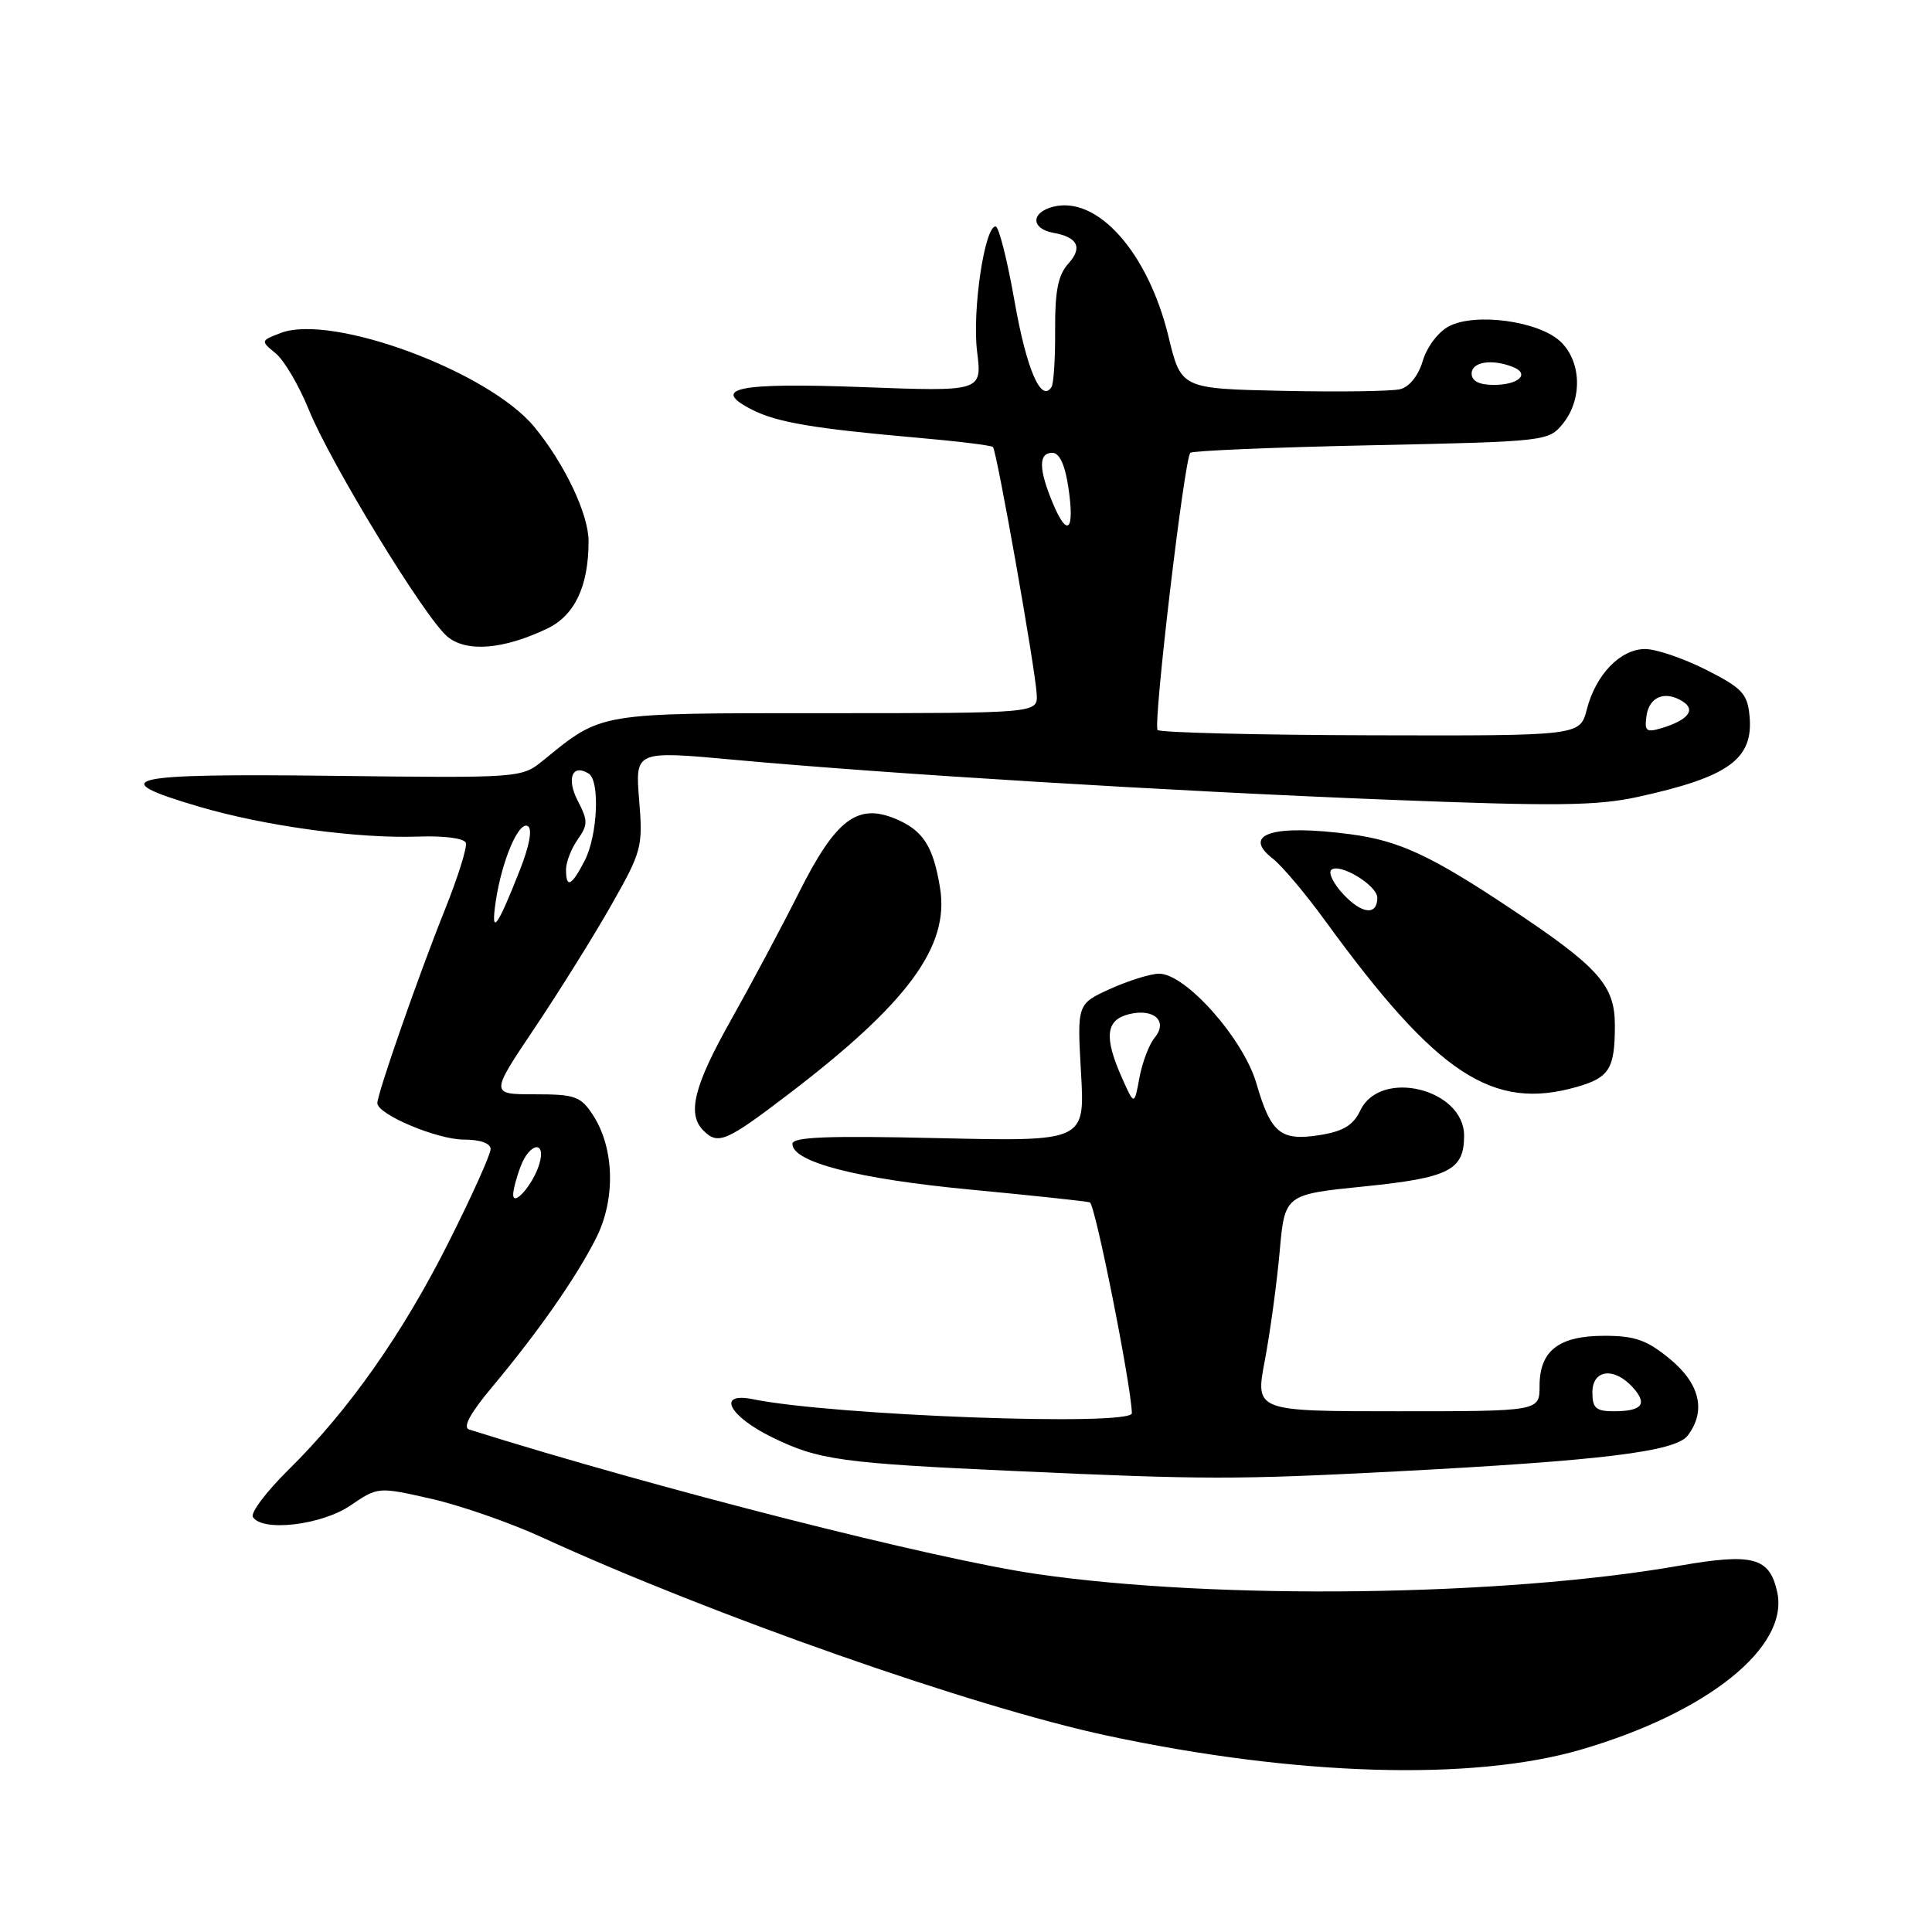 <?xml version="1.0" encoding="UTF-8" standalone="no"?>
<!DOCTYPE svg PUBLIC "-//W3C//DTD SVG 1.1//EN" "http://www.w3.org/Graphics/SVG/1.1/DTD/svg11.dtd" >
<svg xmlns="http://www.w3.org/2000/svg" xmlns:xlink="http://www.w3.org/1999/xlink" version="1.1" viewBox="0 0 256 256">
 <g >
 <path fill="currentColor"
d=" M 209.46 231.84 C 226.25 226.95 237.09 218.25 235.49 210.96 C 234.48 206.35 232.30 205.76 222.50 207.47 C 199.18 211.54 161.26 212.03 137.41 208.57 C 123.81 206.60 86.89 197.20 62.17 189.42 C 61.28 189.14 62.28 187.28 65.24 183.75 C 71.35 176.44 76.35 169.28 78.98 164.07 C 81.60 158.90 81.42 152.10 78.55 147.72 C 76.95 145.27 76.19 145.00 70.86 145.00 C 64.95 145.00 64.95 145.00 70.82 136.25 C 74.05 131.44 78.62 124.12 80.96 120.00 C 85.05 112.80 85.20 112.24 84.69 105.99 C 84.16 99.47 84.16 99.47 97.33 100.68 C 117.72 102.55 154.83 104.82 184.00 105.97 C 206.06 106.84 211.59 106.78 217.00 105.60 C 229.10 102.95 232.37 100.58 231.82 94.84 C 231.54 91.91 230.83 91.16 226.07 88.75 C 223.08 87.24 219.45 86.00 217.99 86.00 C 214.72 86.00 211.45 89.38 210.26 94.00 C 209.36 97.50 209.36 97.50 181.69 97.43 C 166.47 97.39 153.74 97.07 153.39 96.73 C 152.76 96.09 156.91 60.93 157.72 60.00 C 157.96 59.73 168.74 59.27 181.67 59.00 C 204.89 58.51 205.20 58.47 207.09 56.14 C 209.71 52.90 209.56 47.87 206.75 45.24 C 203.87 42.54 195.50 41.40 192.00 43.23 C 190.60 43.95 189.07 45.97 188.53 47.80 C 187.95 49.77 186.75 51.27 185.53 51.57 C 184.41 51.85 177.43 51.95 170.00 51.79 C 156.50 51.50 156.50 51.50 154.83 44.59 C 152.13 33.47 145.44 25.92 139.57 27.39 C 136.57 28.15 136.58 30.30 139.58 30.85 C 142.82 31.43 143.48 32.81 141.56 34.93 C 140.21 36.43 139.78 38.54 139.81 43.67 C 139.84 47.39 139.62 50.80 139.34 51.26 C 137.97 53.47 136.03 48.98 134.44 39.96 C 133.48 34.48 132.35 30.00 131.92 30.00 C 130.46 30.00 128.80 41.22 129.47 46.58 C 130.13 51.89 130.13 51.89 114.22 51.29 C 97.65 50.68 94.01 51.44 99.72 54.32 C 102.99 55.97 107.92 56.80 121.33 57.98 C 126.74 58.45 131.35 59.01 131.57 59.23 C 132.08 59.74 137.20 88.68 137.37 92.00 C 137.50 94.50 137.50 94.50 109.50 94.50 C 78.93 94.50 79.86 94.35 71.92 100.80 C 69.12 103.08 68.91 103.10 44.05 102.80 C 16.60 102.47 13.68 103.14 26.25 106.85 C 35.03 109.45 47.39 111.14 55.44 110.85 C 58.90 110.73 61.53 111.08 61.73 111.69 C 61.92 112.27 60.66 116.29 58.92 120.62 C 55.48 129.19 50.00 144.90 50.00 146.17 C 50.00 147.66 57.92 151.00 61.46 151.00 C 63.62 151.00 65.00 151.49 65.01 152.25 C 65.02 152.94 62.54 158.45 59.50 164.50 C 53.35 176.74 46.24 186.85 38.22 194.76 C 35.29 197.65 33.17 200.46 33.51 201.01 C 34.74 203.01 42.59 202.09 46.41 199.50 C 50.09 197.00 50.09 197.00 57.15 198.60 C 61.03 199.48 67.65 201.79 71.85 203.72 C 94.33 214.03 129.01 226.20 146.70 229.98 C 171.76 235.34 195.09 236.03 209.46 231.84 Z  M 185.00 194.97 C 212.28 193.54 222.01 192.35 223.63 190.22 C 226.10 186.97 225.26 183.36 221.27 180.07 C 218.22 177.56 216.64 177.00 212.60 177.00 C 206.55 177.00 204.00 178.97 204.00 183.65 C 204.00 187.00 204.00 187.00 185.16 187.00 C 166.31 187.00 166.31 187.00 167.60 180.25 C 168.30 176.54 169.18 170.07 169.56 165.88 C 170.23 158.27 170.23 158.27 180.84 157.20 C 192.02 156.06 194.00 155.06 194.00 150.48 C 194.00 144.28 182.92 141.56 180.26 147.12 C 179.32 149.10 178.01 149.90 174.90 150.40 C 169.69 151.23 168.40 150.18 166.47 143.53 C 164.74 137.61 157.07 128.98 153.57 129.02 C 152.43 129.03 149.53 129.94 147.11 131.03 C 142.72 133.03 142.72 133.03 143.24 142.14 C 143.76 151.25 143.76 151.25 124.38 150.81 C 109.65 150.47 105.00 150.65 105.00 151.57 C 105.00 153.99 113.66 156.21 128.50 157.62 C 136.75 158.40 143.91 159.17 144.41 159.32 C 145.11 159.54 149.87 183.42 149.98 187.25 C 150.03 189.03 110.45 187.58 99.75 185.40 C 94.92 184.42 96.55 187.63 102.31 190.45 C 108.46 193.46 111.47 193.88 134.50 194.92 C 159.70 196.07 163.69 196.07 185.00 194.97 Z  M 104.55 144.93 C 120.30 132.90 125.80 125.42 124.57 117.71 C 123.68 112.16 122.33 110.04 118.69 108.51 C 113.62 106.38 110.74 108.56 105.86 118.28 C 103.59 122.80 99.54 130.39 96.87 135.14 C 91.95 143.87 91.01 147.61 93.20 149.80 C 95.15 151.75 96.20 151.30 104.55 144.93 Z  M 208.94 144.02 C 213.24 142.79 213.97 141.62 213.98 135.95 C 214.00 130.55 211.90 128.19 200.00 120.28 C 189.60 113.36 185.37 111.40 179.00 110.55 C 168.67 109.18 164.44 110.51 168.68 113.80 C 169.88 114.74 172.99 118.42 175.59 122.00 C 190.41 142.37 197.76 147.22 208.94 144.02 Z  M 72.49 83.30 C 76.15 81.56 77.98 77.70 77.99 71.74 C 78.00 68.15 74.82 61.45 70.79 56.56 C 64.73 49.21 43.98 41.53 37.20 44.12 C 34.52 45.15 34.51 45.16 36.54 46.83 C 37.66 47.75 39.63 51.11 40.92 54.29 C 43.79 61.37 56.26 81.81 59.27 84.34 C 61.78 86.46 66.67 86.08 72.49 83.30 Z  M 68.00 158.28 C 68.00 157.65 68.44 155.98 68.98 154.57 C 70.19 151.36 72.41 151.08 71.46 154.25 C 70.67 156.90 68.00 160.00 68.00 158.28 Z  M 65.68 119.50 C 66.48 114.04 68.75 108.72 69.95 109.47 C 70.56 109.85 70.16 112.05 68.90 115.25 C 65.86 122.98 65.00 124.11 65.68 119.50 Z  M 75.00 115.22 C 75.00 114.24 75.69 112.46 76.54 111.25 C 77.92 109.27 77.92 108.75 76.54 106.08 C 75.03 103.15 75.84 101.16 78.00 102.50 C 79.52 103.44 79.19 110.73 77.47 114.05 C 75.73 117.42 75.00 117.77 75.00 115.22 Z  M 218.17 94.85 C 218.53 92.30 220.66 91.46 222.99 92.96 C 224.74 94.08 223.66 95.42 220.17 96.48 C 218.14 97.09 217.88 96.88 218.17 94.85 Z  M 139.51 66.69 C 137.61 62.14 137.59 60.00 139.44 60.00 C 140.38 60.00 141.11 61.57 141.56 64.55 C 142.43 70.34 141.46 71.35 139.51 66.69 Z  M 195.00 49.50 C 195.00 47.96 197.61 47.53 200.41 48.60 C 202.80 49.52 201.27 51.00 197.94 51.00 C 195.99 51.00 195.00 50.49 195.00 49.50 Z  M 211.00 184.50 C 211.00 181.46 213.87 181.10 216.35 183.83 C 218.36 186.05 217.60 187.00 213.83 187.00 C 211.48 187.00 211.00 186.58 211.00 184.50 Z  M 148.65 142.78 C 146.27 137.42 146.52 135.16 149.57 134.39 C 152.90 133.56 154.82 135.31 152.99 137.51 C 152.26 138.39 151.36 140.77 150.98 142.80 C 150.30 146.50 150.30 146.50 148.65 142.78 Z  M 178.02 118.52 C 176.72 117.14 175.99 115.68 176.39 115.28 C 177.42 114.25 182.50 117.30 182.50 118.96 C 182.50 121.33 180.48 121.14 178.02 118.52 Z "/>
</g>
</svg>